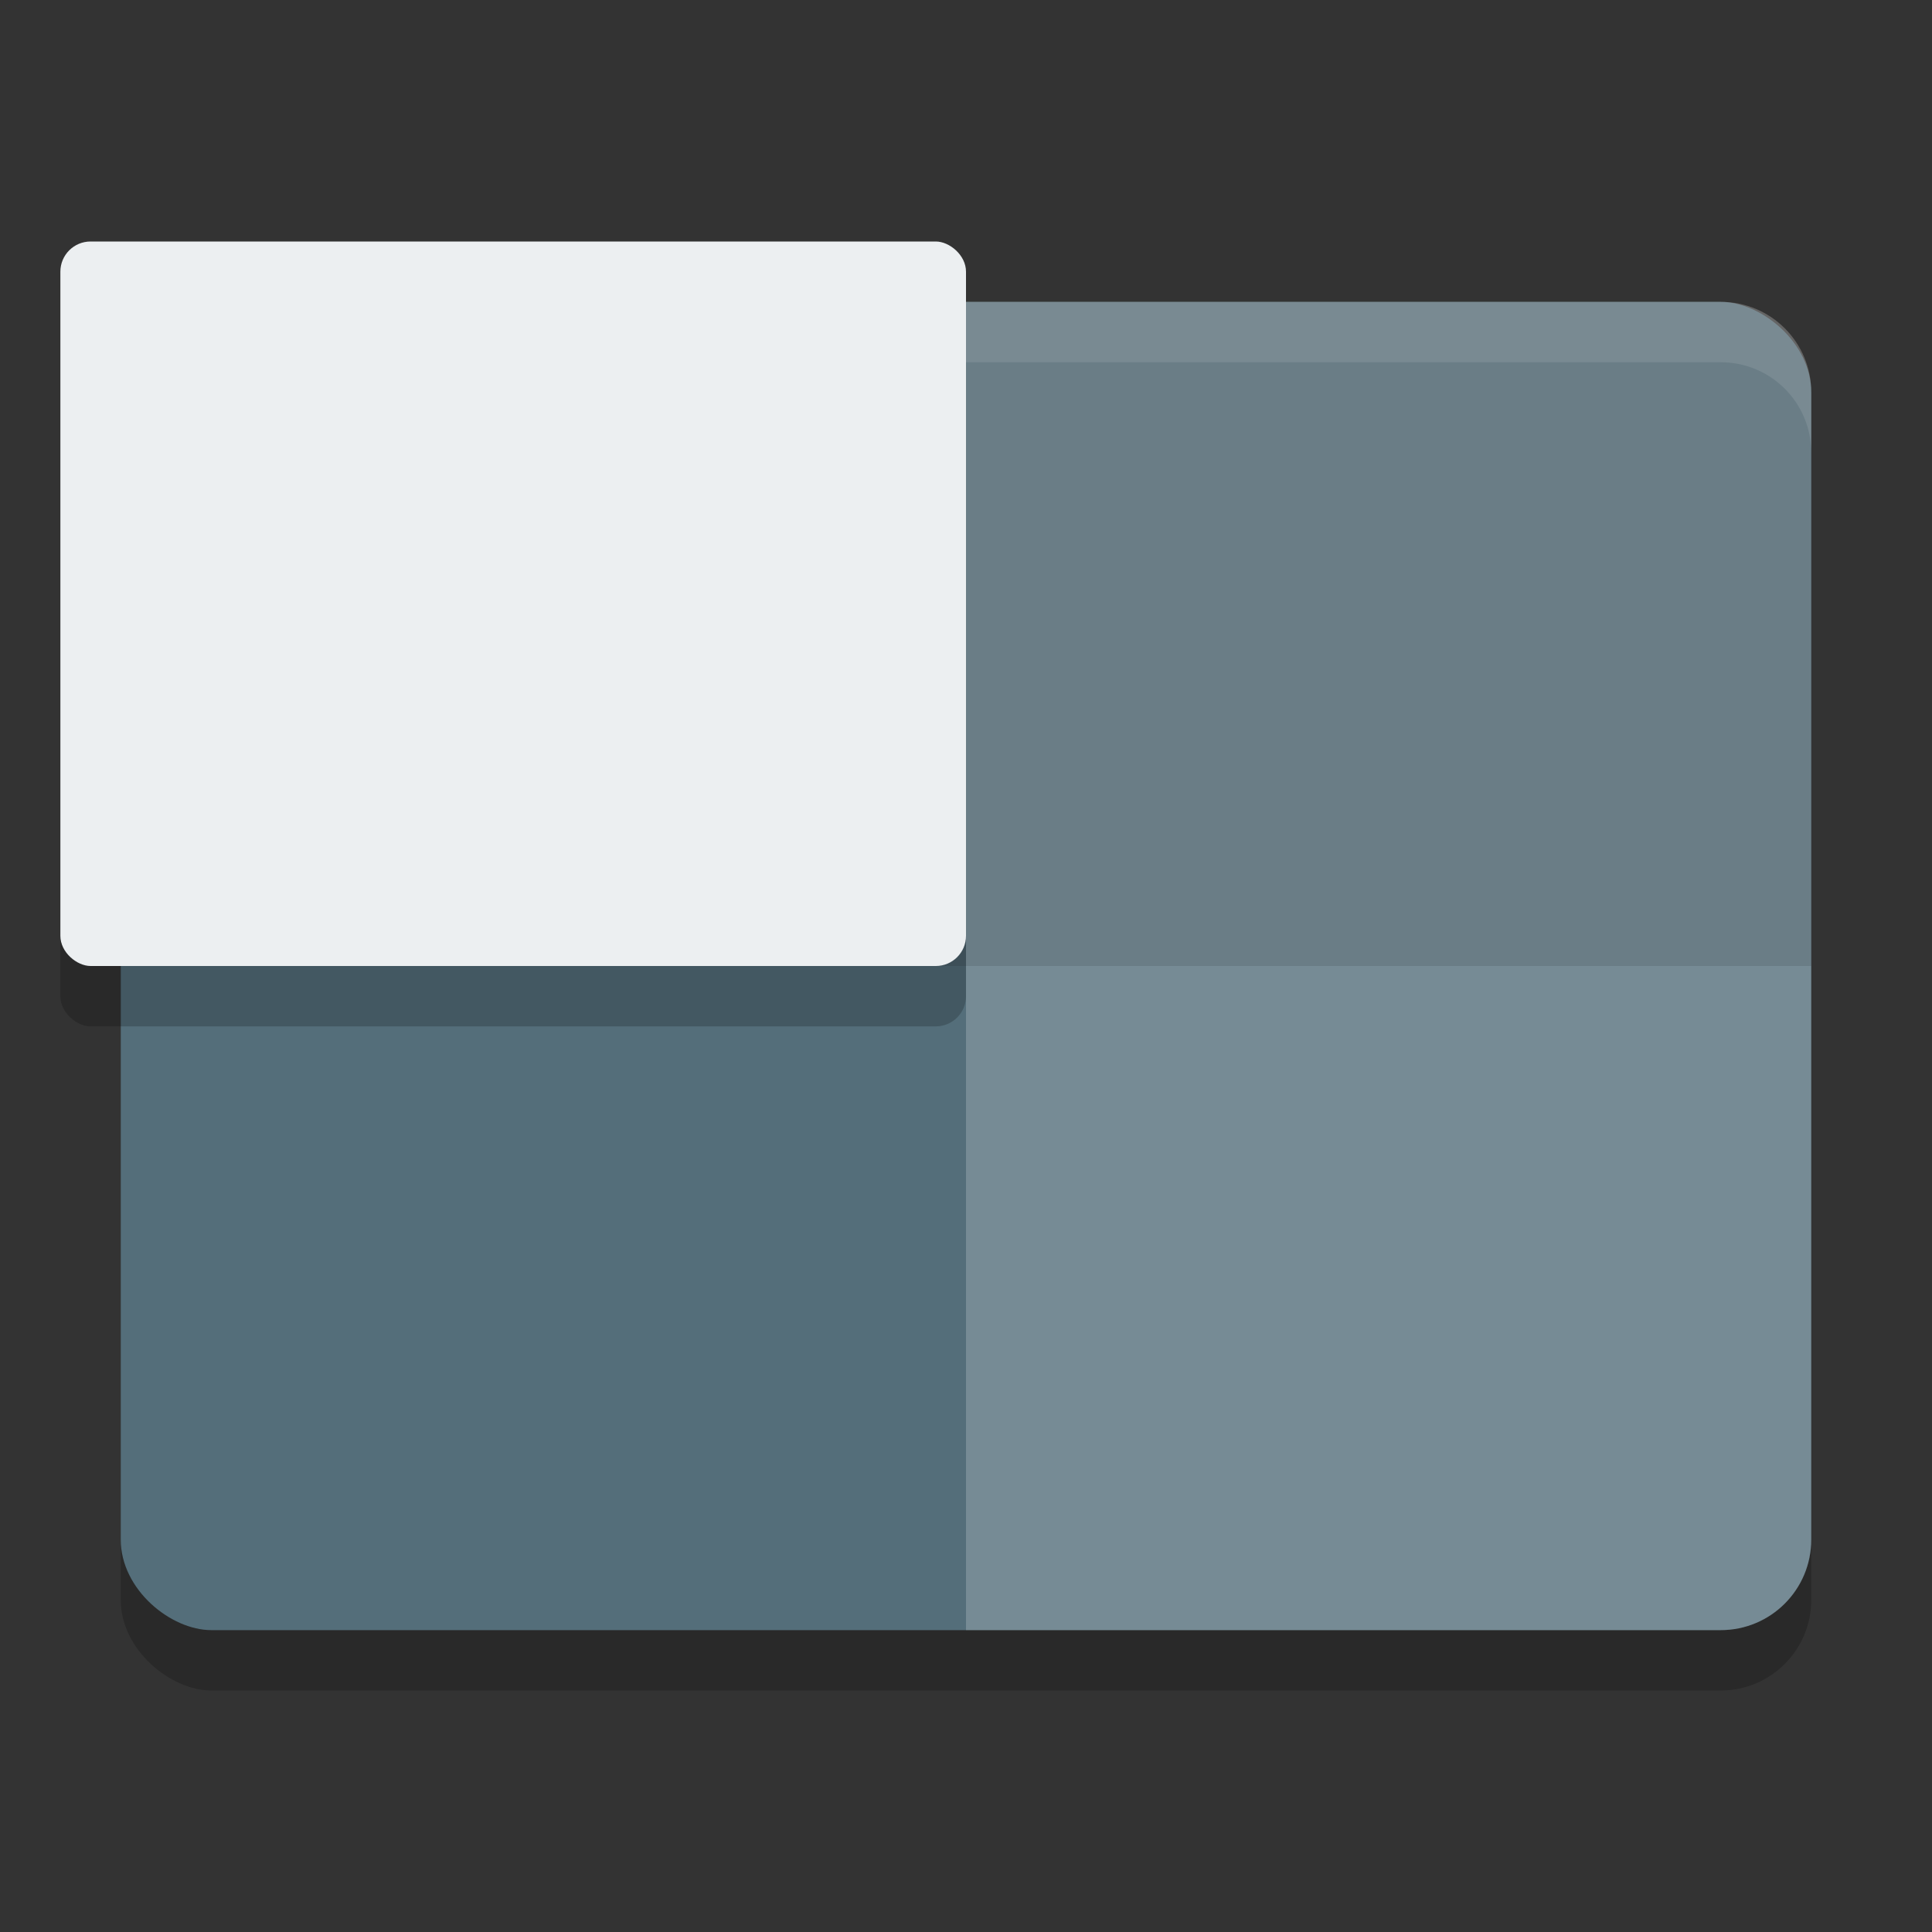 <?xml version="1.0" encoding="UTF-8" standalone="no"?>
<svg
   width="32"
   height="32"
   version="1"
   id="svg16"
   sodipodi:docname="preferences-desktop-workspaces.svg"
   inkscape:version="1.1.1 (3bf5ae0d25, 2021-09-20)"
   xmlns:inkscape="http://www.inkscape.org/namespaces/inkscape"
   xmlns:sodipodi="http://sodipodi.sourceforge.net/DTD/sodipodi-0.dtd"
   xmlns="http://www.w3.org/2000/svg"
   xmlns:svg="http://www.w3.org/2000/svg">
  <rect width="100%" height="100%" fill="#333333" stroke="none"/>
  <defs
     id="defs20" />
  <sodipodi:namedview
     id="namedview18"
     pagecolor="#505050"
     bordercolor="#ffffff"
     borderopacity="1"
     inkscape:pageshadow="0"
     inkscape:pageopacity="0"
     inkscape:pagecheckerboard="1"
     showgrid="false"
     inkscape:zoom="23.03125"
     inkscape:cx="16"
     inkscape:cy="15.97829"
     inkscape:current-layer="svg16" />
  <rect
     style="opacity:0.2"
     width="22"
     height="28"
     x="-28"
     y="-30"
     rx="1.5"
     ry="1.5"
     transform="matrix(0,-1,-1,0,0,0)"
     id="rect2" />
  <rect
     style="fill:#546e7a"
     width="22"
     height="28"
     x="-27"
     y="-30"
     rx="1.5"
     ry="1.5"
     transform="matrix(0,-1,-1,0,0,0)"
     id="rect4" />
  <path
     style="fill:#ffffff;opacity:0.2"
     transform="matrix(0,-1,-1,0,0,0)"
     d="m -25.5,-30 h 19 c 0.831,0 1.5,0.669 1.5,1.5 V -16 h -22 v -12.5 c 0,-0.831 0.669,-1.5 1.5,-1.5 z"
     id="path6" />
  <path
     style="fill:#000000;opacity:0.1"
     transform="matrix(0,-1,-1,0,0,0)"
     d="m -16,-30 h 9.5 c 0.831,0 1.5,0.669 1.5,1.5 v 25 C -5,-2.669 -5.669,-2 -6.5,-2 H -16 Z"
     id="path8" />
  <path
     fill="#fff"
     opacity=".1"
     d="m3.5 5c-0.831 0-1.5 0.669-1.5 1.5v1c0-0.831 0.669-1.5 1.5-1.5h25c0.831 0 1.5 0.669 1.5 1.5v-1c0-0.831-0.669-1.5-1.5-1.5h-25z"
     id="path10" />
  <rect
     style="opacity:0.2"
     width="12"
     height="15"
     x="-17"
     y="-16"
     rx=".5"
     ry=".5"
     transform="matrix(0,-1,-1,0,0,0)"
     id="rect12" />
  <rect
     style="fill:#eceff1"
     width="12"
     height="15"
     x="-16"
     y="-16"
     rx=".5"
     ry=".5"
     transform="matrix(0,-1,-1,0,0,0)"
     id="rect14" />
</svg>

